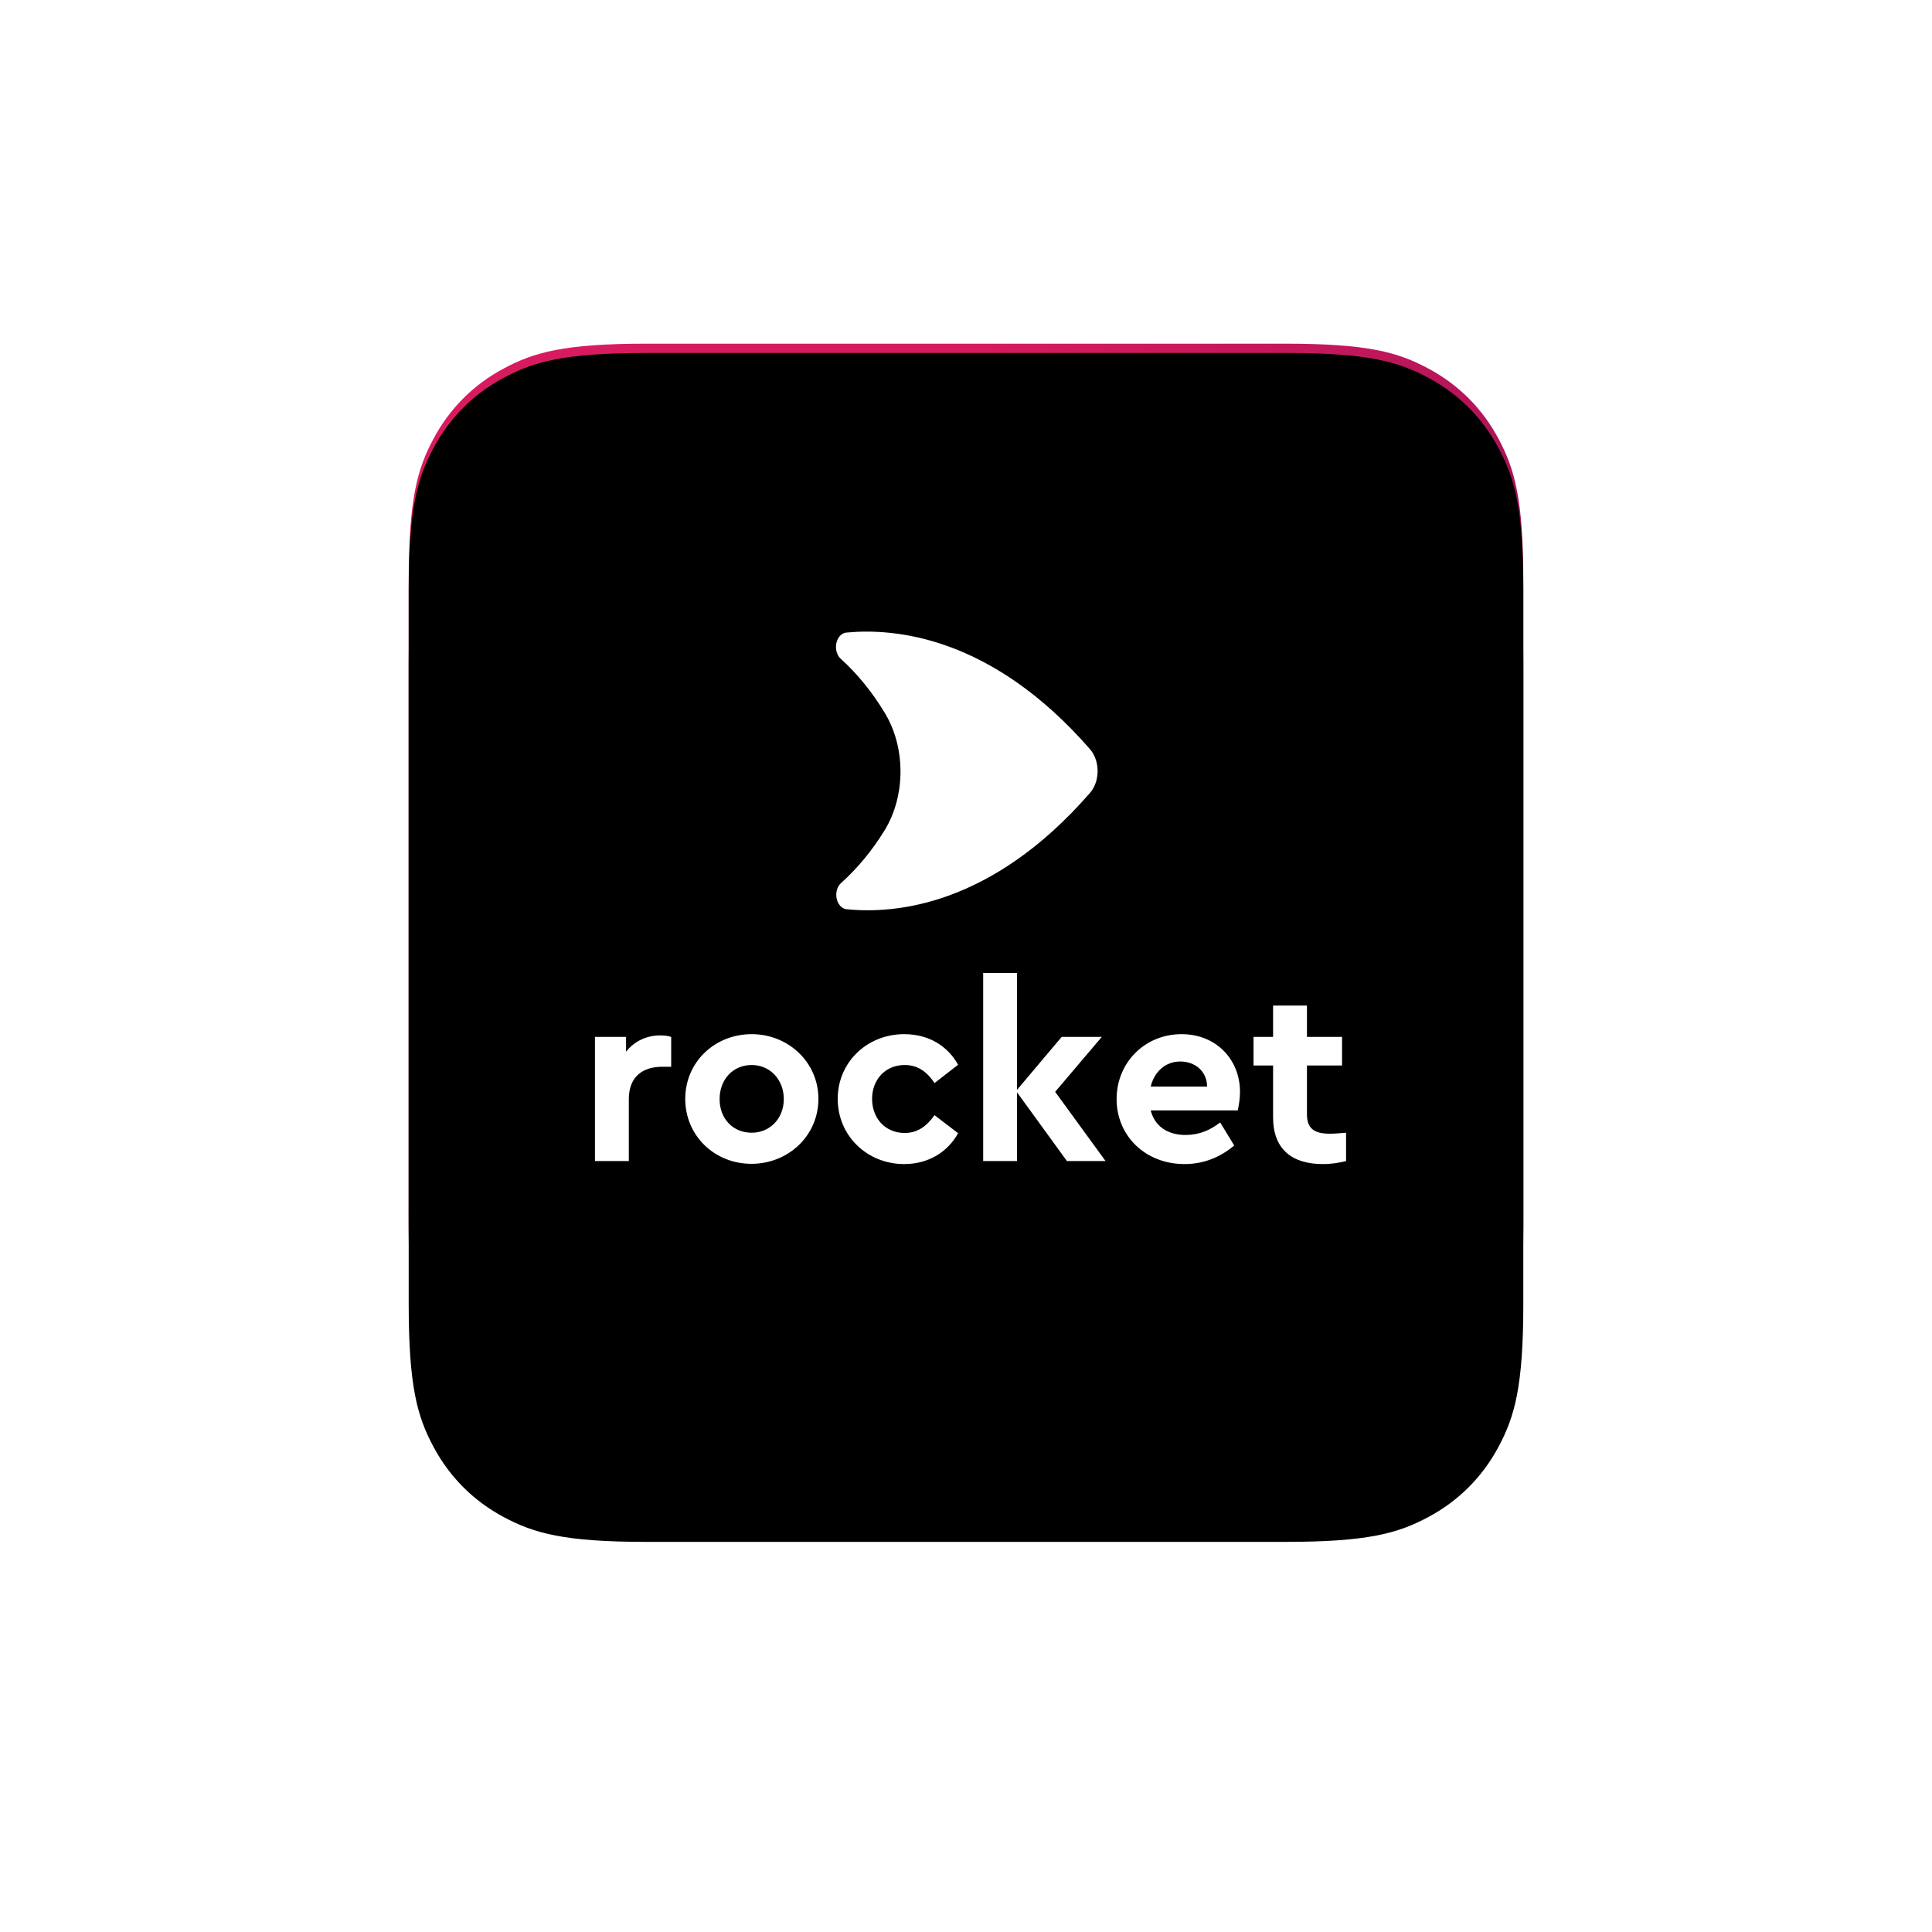 <?xml version="1.0" encoding="UTF-8"?>
<svg width="208px" height="208px" viewBox="0 0 208 208" version="1.1" xmlns="http://www.w3.org/2000/svg" xmlns:xlink="http://www.w3.org/1999/xlink">
    <!-- Generator: Sketch 52.2 (67145) - http://www.bohemiancoding.com/sketch -->
    <title>Icon</title>
    <desc>Created with Sketch.</desc>
    <defs>
        <linearGradient x1="102%" y1="101%" x2="50%" y2="0%" id="linearGradient-1">
            <stop stop-color="#880E4F" offset="0%"></stop>
            <stop stop-color="#880E4F" offset="50.191%"></stop>
            <stop stop-color="#D81B60" offset="100%"></stop>
        </linearGradient>
        <path d="M25.639,-8.14126767e-15 L94.361,1.03584031e-15 C103.276,-6.01853049e-16 106.509,0.928 109.768,2.671 C113.028,4.414 115.586,6.972 117.329,10.232 C119.072,13.491 120,16.724 120,25.639 L120,94.361 C120,103.276 119.072,106.509 117.329,109.768 C115.586,113.028 113.028,115.586 109.768,117.329 C106.509,119.072 103.276,120 94.361,120 L25.639,120 C16.724,120 13.491,119.072 10.232,117.329 C6.972,115.586 4.414,113.028 2.671,109.768 C0.928,106.509 -6.70419199e-15,103.276 -7.79598756e-15,94.361 L6.90560205e-16,25.639 C-4.01235366e-16,16.724 0.928,13.491 2.671,10.232 C4.414,6.972 6.972,4.414 10.232,2.671 C13.491,0.928 16.724,-6.50357431e-15 25.639,-8.14126767e-15 Z" id="path-2"></path>
        <filter x="-57.9%" y="-52.1%" width="215.8%" height="215.8%" filterUnits="objectBoundingBox" id="filter-3">
            <feOffset dx="0" dy="2" in="SourceAlpha" result="shadowOffsetOuter1"></feOffset>
            <feGaussianBlur stdDeviation="2" in="shadowOffsetOuter1" result="shadowBlurOuter1"></feGaussianBlur>
            <feColorMatrix values="0 0 0 0 0   0 0 0 0 0   0 0 0 0 0  0 0 0 0.1 0" type="matrix" in="shadowBlurOuter1" result="shadowMatrixOuter1"></feColorMatrix>
            <feOffset dx="0" dy="7" in="SourceAlpha" result="shadowOffsetOuter2"></feOffset>
            <feGaussianBlur stdDeviation="22" in="shadowOffsetOuter2" result="shadowBlurOuter2"></feGaussianBlur>
            <feColorMatrix values="0 0 0 0 0   0 0 0 0 0   0 0 0 0 0  0 0 0 0.2 0" type="matrix" in="shadowBlurOuter2" result="shadowMatrixOuter2"></feColorMatrix>
            <feMerge>
                <feMergeNode in="shadowMatrixOuter1"></feMergeNode>
                <feMergeNode in="shadowMatrixOuter2"></feMergeNode>
            </feMerge>
        </filter>
        <filter x="-37.1%" y="-31.3%" width="174.2%" height="174.2%" filterUnits="objectBoundingBox" id="filter-4">
            <feOffset dx="0" dy="1" in="SourceAlpha" result="shadowOffsetInner1"></feOffset>
            <feComposite in="shadowOffsetInner1" in2="SourceAlpha" operator="arithmetic" k2="-1" k3="1" result="shadowInnerInner1"></feComposite>
            <feColorMatrix values="0 0 0 0 0.98   0 0 0 0 0.984   0 0 0 0 0.996  0 0 0 0.3 0" type="matrix" in="shadowInnerInner1"></feColorMatrix>
        </filter>
    </defs>
    <g id="Symbols" stroke="none" stroke-width="1" fill="none" fill-rule="evenodd">
        <g id="Icon" transform="translate(44, 37)">
            <g>
                <g id="Rectangle" fill-rule="nonzero">
                    <use fill="black" fill-opacity="1" filter="url(#filter-3)" xlink:href="#path-2"></use>
                    <use fill="url(#linearGradient-1)" xlink:href="#path-2"></use>
                    <use fill="black" fill-opacity="1" filter="url(#filter-4)" xlink:href="#path-2"></use>
                </g>
                <g id="Group" transform="translate(20, 31)" fill="#FFFFFF">
                    <path d="M53.344,17.371 C42.72,29.579 32.281,30.422 27.095,29.881 C26.43,29.775 25.958,28.997 26.042,28.145 C26.083,27.727 26.254,27.348 26.518,27.095 C28.305,25.499 29.898,23.573 31.245,21.38 C33.515,17.667 33.515,12.45 31.245,8.737 C29.904,6.51 28.311,4.551 26.518,2.927 C25.969,2.435 25.835,1.465 26.22,0.761 C26.428,0.379 26.761,0.137 27.124,0.102 C32.274,-0.39 42.712,0.454 53.344,12.651 C54.361,13.814 54.45,15.814 53.542,17.117 C53.48,17.206 53.414,17.291 53.344,17.371" id="Fill-12"></path>
                    <path d="M7.074,43.473 C7.559,43.473 7.91,43.527 8.261,43.635 L8.261,46.848 L7.29,46.848 C5.184,46.848 3.699,47.928 3.699,50.331 L3.699,57 L0.053,57 L0.053,43.635 L3.401,43.635 L3.401,45.228 C4.293,44.094 5.615,43.473 7.074,43.473 Z M16.928,43.338 C20.87,43.338 24.11,46.362 24.11,50.304 C24.11,54.273 20.87,57.297 16.901,57.297 C12.932,57.297 9.774,54.273 9.774,50.304 C9.774,46.362 12.932,43.338 16.928,43.338 Z M16.928,46.659 C14.903,46.659 13.473,48.225 13.473,50.331 C13.473,52.437 14.903,53.949 16.928,53.949 C18.899,53.949 20.384,52.41 20.384,50.331 C20.384,48.225 18.899,46.659 16.928,46.659 Z M33.344,43.338 C36.017,43.338 38.042,44.634 39.15,46.632 L36.611,48.603 C35.855,47.469 34.883,46.659 33.398,46.659 C31.32,46.659 29.889,48.225 29.889,50.304 C29.889,52.41 31.32,53.976 33.398,53.976 C34.856,53.976 35.828,53.166 36.611,52.059 L39.15,54.003 C38.042,56.001 35.99,57.324 33.344,57.324 C29.349,57.324 26.189,54.273 26.189,50.304 C26.189,46.362 29.349,43.338 33.344,43.338 Z M55.026,57 L50.867,57 L45.495,49.602 L45.495,57 L41.849,57 L41.849,36.75 L45.495,36.75 L45.495,49.332 L50.3,43.635 L54.62,43.635 L49.599,49.548 L55.026,57 Z M69.498,49.548 C69.498,50.304 69.362,51.087 69.254,51.546 L59.886,51.546 C60.318,53.247 61.694,54.192 63.639,54.192 C65.097,54.192 66.284,53.679 67.365,52.842 L68.876,55.326 C67.365,56.595 65.582,57.324 63.531,57.324 C59.291,57.324 56.214,54.273 56.214,50.331 C56.214,46.389 59.264,43.338 63.206,43.338 C66.96,43.338 69.498,46.092 69.498,49.548 Z M63.072,46.281 C61.532,46.281 60.291,47.307 59.886,48.981 L65.96,48.981 C65.933,47.28 64.611,46.281 63.072,46.281 Z M79.191,54.057 C79.623,54.057 80.216,54.003 80.918,53.949 L80.918,57 C80.162,57.189 79.353,57.324 78.407,57.324 C75.114,57.324 73.061,55.731 73.061,52.302 L73.061,46.713 L70.956,46.713 L70.956,43.635 L73.061,43.635 L73.061,40.26 L76.707,40.26 L76.707,43.635 L80.487,43.635 L80.487,46.713 L76.707,46.713 L76.707,51.978 C76.707,53.517 77.516,54.057 79.191,54.057 Z" id="rocket"></path>
                </g>
            </g>
        </g>
    </g>
</svg>